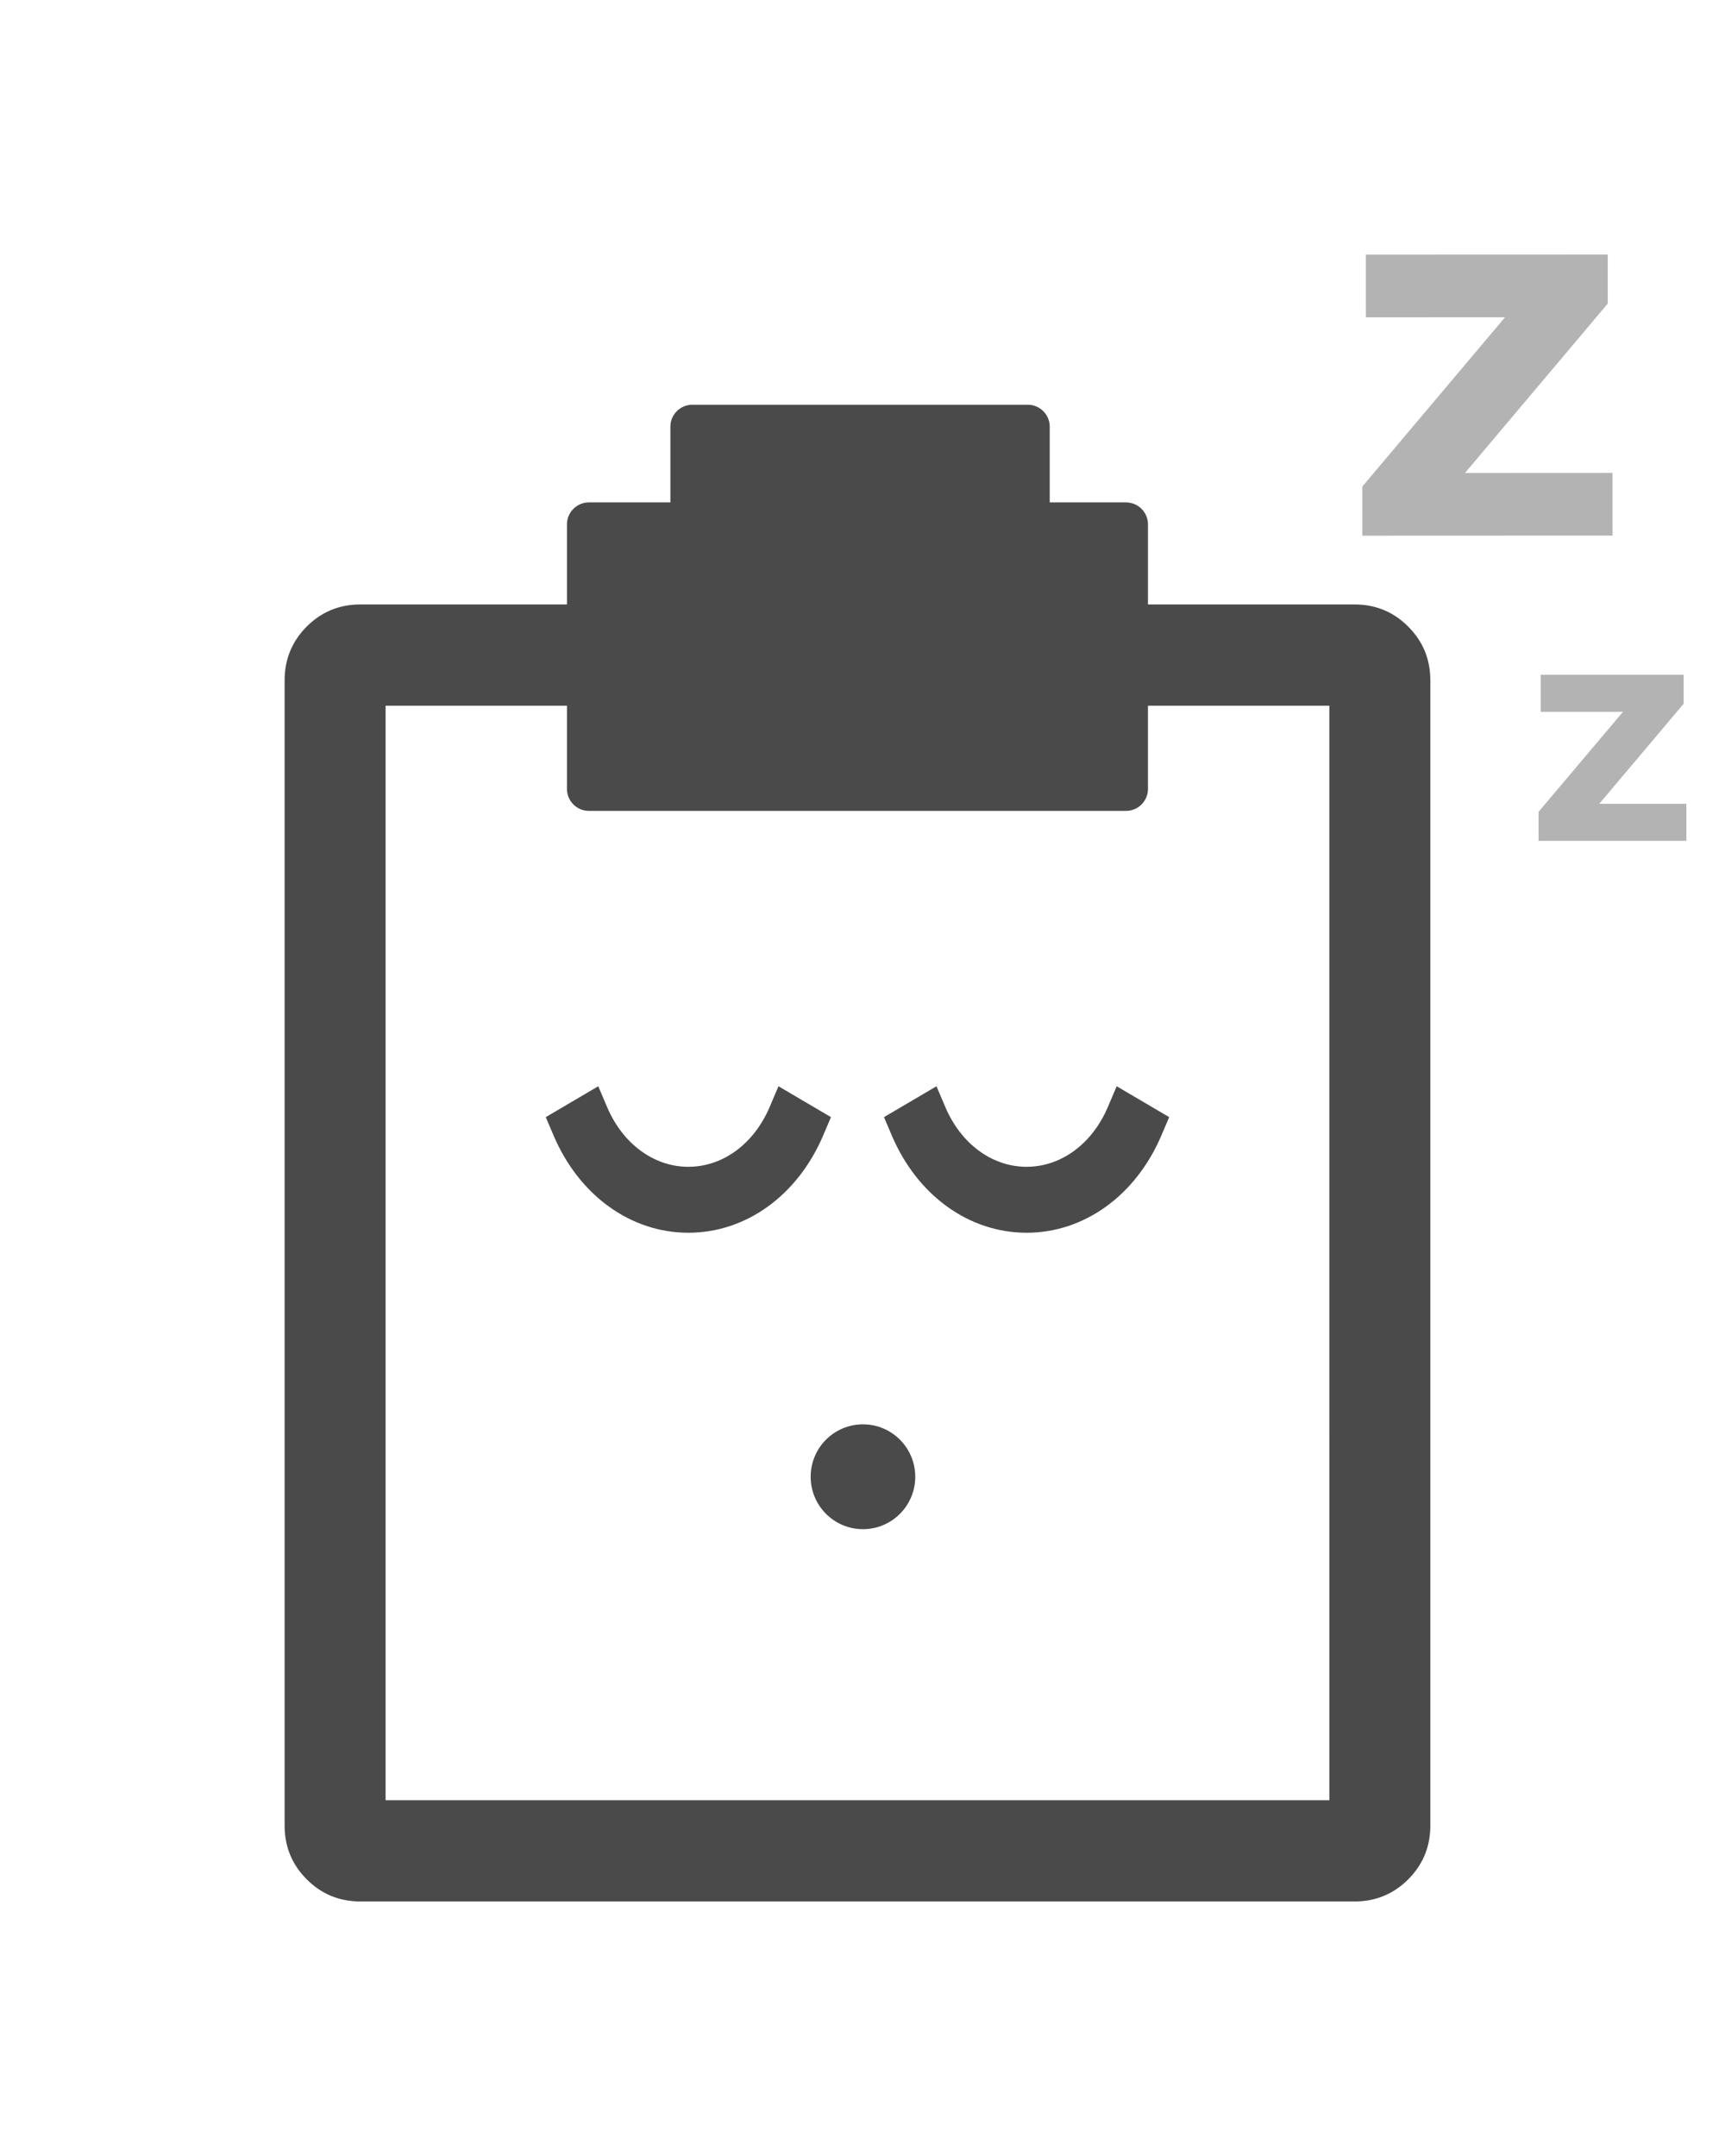 <svg xmlns="http://www.w3.org/2000/svg" viewBox="0 0 200 250">
  <path fill="#4A4A4A" d="M134.59 128.97l-3.87-2.278-1.249-.734-.568 1.334-.457 1.075c-1.816 4.274-5.427 6.93-9.422 6.93-3.997 0-7.607-2.656-9.422-6.93l-.458-1.074-.567-1.336-1.249.735-3.87 2.278-.967.57.439 1.032.457 1.074c2.96 6.968 8.951 11.298 15.637 11.298 6.685 0 12.676-4.33 15.636-11.299l.457-1.073.44-1.033-.966-.569h-.001zm-43.084-2.278l-1.248-.734-.568 1.334-.457 1.075c-1.816 4.274-5.427 6.93-9.423 6.93-3.996 0-7.606-2.656-9.422-6.93l-.457-1.074-.567-1.336-1.249.735-3.871 2.278-.966.57.439 1.032.456 1.074c2.96 6.968 8.952 11.298 15.637 11.298 6.685 0 12.677-4.33 15.637-11.299l.457-1.073.44-1.033-.966-.569-3.872-2.278zm8.548 38.468c-3.35 0-6.063 2.722-6.063 6.078 0 3.357 2.714 6.078 6.063 6.078 3.348 0 6.062-2.72 6.062-6.078 0-3.356-2.714-6.078-6.062-6.078"/>
  <path fill="#B3B3B3" d="M195.522 93.207v4.295h-17.137v-3.364l9.783-11.597h-9.533v-4.296h16.567v3.364l-9.783 11.597 10.103.001zM186.95 54.835l.004 7.269-29.003.012-.003-5.694 16.549-19.633-16.133.006-.004-7.269 28.04-.01.003 5.692-16.55 19.635 17.097-.008z"/>
  <path fill="#4A4A4A" d="M154.128 208.749H44.707v-53.933h-.001V81.827h21.03v9.647a2.55 2.55 0 002.547 2.553h62.267a2.55 2.55 0 002.547-2.553v-9.647h21.029v84.637h.001v42.285h.001zm9.143-136.09c-1.705-1.71-3.78-2.567-6.219-2.567h-23.955v-9.28a2.55 2.55 0 00-2.547-2.554h-8.843v-8.773a2.55 2.55 0 00-2.547-2.553H80.273a2.55 2.55 0 00-2.547 2.553v8.773h-9.443a2.55 2.55 0 00-2.547 2.554v9.28H41.779c-2.436 0-4.51.858-6.22 2.568C33.856 74.372 33 76.45 33 78.894v132.789c0 2.443.854 4.522 2.562 6.234 1.705 1.71 3.78 2.567 6.219 2.567h115.274c2.437 0 4.51-.857 6.22-2.567 1.704-1.712 2.56-3.79 2.56-6.234V78.893c0-2.443-.854-4.521-2.563-6.233l-.001-.001z"/>
</svg>
